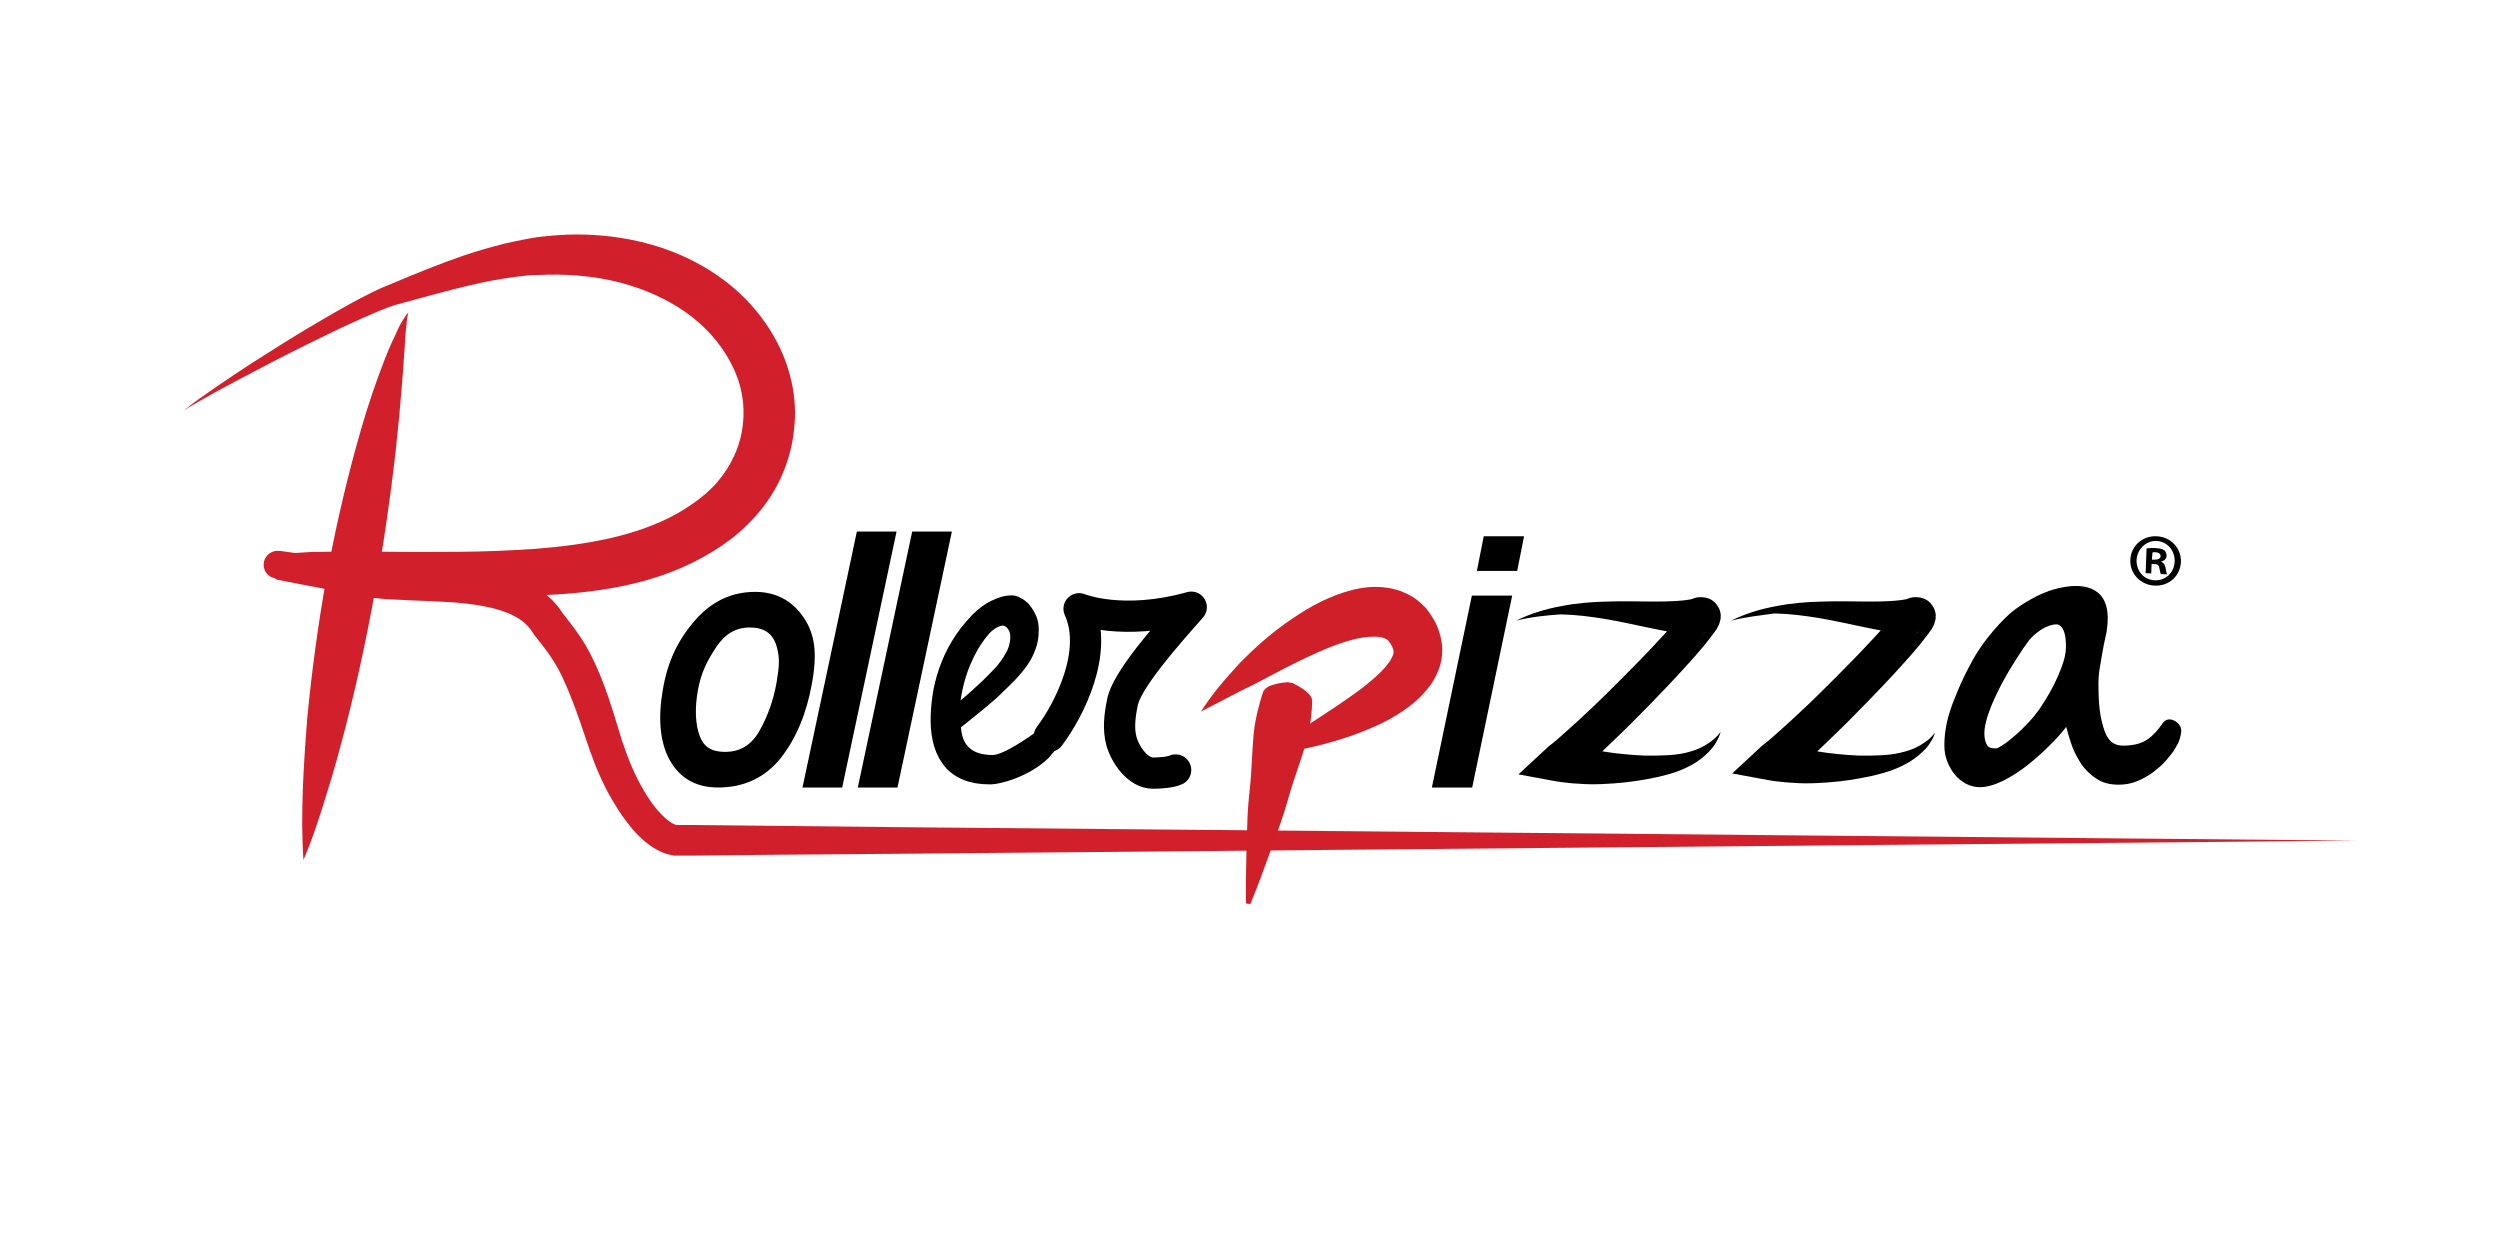 <?xml version="1.0" encoding="utf-8"?>
<!-- Generator: Adobe Illustrator 22.0.0, SVG Export Plug-In . SVG Version: 6.00 Build 0)  -->
<svg version="1.1" xmlns="http://www.w3.org/2000/svg" xmlns:xlink="http://www.w3.org/1999/xlink" x="0px" y="0px"
	 viewBox="0 0 800 400" style="enable-background:new 0 0 800 400;" xml:space="preserve">
<style type="text/css">
	.st0{display:none;}
	.st1{display:inline;}
	.st2{fill:#D1202C;}
	.st3{fill:#FFFFFF;}
	.st4{display:inline;fill:#FFFFFF;stroke:#FFFFFF;stroke-width:3;stroke-miterlimit:10;}
	.st5{display:inline;fill:none;stroke:#FFFFFF;stroke-width:10;stroke-linecap:round;stroke-linejoin:round;stroke-miterlimit:10;}
	.st6{fill:#CF202A;}
	.st7{display:inline;fill:#FFFFFF;}
	.st8{stroke:#000000;stroke-miterlimit:10;}
	.st9{fill:none;stroke:#000000;stroke-width:10;stroke-linecap:round;stroke-linejoin:round;stroke-miterlimit:10;}
</style>
<g id="fondo_negro" class="st0">
	<rect class="st1" width="800" height="400"/>
</g>
<g id="logo-blanco" class="st0">
	<g class="st1">
		<path class="st2" d="M97.1,275.2c-0.3-3.8-0.3-7.6-0.4-11.4c0-3.8,0.1-7.5,0.2-11.3c0.3-7.5,0.8-15,1.4-22.4
			c1.4-14.9,3.4-29.6,6-44.3c2.6-14.7,5.9-29.2,9.9-43.7c2-7.2,4.2-14.4,6.8-21.5c1.3-3.5,2.6-7.1,4.2-10.6c0.8-1.7,1.6-3.5,2.4-5.2
			c0.4-0.9,0.9-1.7,1.4-2.5c0.5-0.8,1-1.7,1.8-2.3c-0.3,0.4-0.3,0.9-0.4,1.3c-0.1,0.5-0.2,0.9-0.2,1.4c-0.1,0.9-0.2,1.9-0.3,2.8
			c-0.2,1.9-0.3,3.7-0.4,5.6l-0.8,11.2c-0.6,7.4-1.3,14.8-2.1,22.2c-1.7,14.8-3.8,29.5-6.5,44.1c-2.6,14.6-5.7,29.1-9.4,43.6
			c-1.9,7.2-3.8,14.4-6.1,21.6C102.4,261,100.1,268.2,97.1,275.2z"/>
	</g>
	<g id="R_fuera" class="st1">
		<path class="st2" d="M58.9,131.3c3.3-2.7,6.8-5.1,10.3-7.5c3.5-2.4,7.1-4.8,10.6-7.1c7.2-4.6,14.4-9.2,21.8-13.5
			c3.7-2.2,7.4-4.3,11.2-6.4c3.8-2,7.6-4.1,11.8-5.7c7.8-3.3,15.8-6.6,24-9.4c4.1-1.4,8.4-2.6,12.7-3.7c2.2-0.5,4.3-1,6.6-1.4
			l1.6-0.3l1.7-0.3c1.1-0.2,2.2-0.3,3.4-0.4c4.5-0.5,9.1-0.7,13.6-0.5c4.6,0.2,9.2,0.7,13.7,1.6c9.1,1.8,18,5.1,26.1,10.4
			c8.1,5.2,15.1,12.4,19.9,21c2.5,4.4,4.3,9.2,5.4,14.1c1.1,5,1.4,10.1,0.8,15.2c-1,10.2-5.4,20-12.1,27.5c-1.7,1.9-3.4,3.7-5.3,5.3
			c-1,0.9-1.8,1.5-2.8,2.3c-1,0.7-1.9,1.4-2.9,2.1c-4,2.7-8.2,5-12.5,6.9c-8.6,3.8-17.6,6-26.5,7.3c-8.9,1.3-17.7,1.8-26.5,1.8
			c-8.7,0.1-17.4-0.3-25.9-0.8c-8.6-0.6-17.1-1.3-25.5-2l-12.7-1.1l-1.5-0.1l-1.5-0.1l-3.2-0.2c-2.3-0.2-4.8-0.4-7.5-1.3l0,0
			c-2.4-0.6-3.8-3-3.2-5.4c0.6-2.2,2.7-3.6,4.9-3.3l0.3,0c7.5,1,15,2.1,22.5,3.3l2.8,0.5l2.8,0.5c1.5,0.2,3.3,0.4,5,0.5
			c3.6,0.2,7.3,0.2,11.1,0.2c3.8,0,7.6,0.1,11.5,0.3c3.9,0.2,7.9,0.6,11.9,1.4c4,0.8,8.2,1.9,12.2,3.9c2,1,4,2.3,5.9,3.9
			c1.8,1.6,3.5,3.5,4.8,5.7l-0.4-0.6c2,2.5,4.1,5.2,6.1,8.2c2,3,3.6,6.2,5,9.3c2.8,6.3,4.8,12.6,6.7,18.9l1.4,4.6
			c0.5,1.5,1,2.9,1.5,4.3c1.1,2.9,2.3,5.7,3.6,8.3c1.4,2.7,2.9,5.2,4.6,7.6c1.7,2.3,3.6,4.4,5.6,5.8c0.9,0.7,1.9,1.1,2.3,1.1l4.3,0
			l9.7,0.1l19.4,0.2l38.8,0.4l155.1,1.4l310.2,2.9l-310.2,2.8l-155.1,1.4l-38.8,0.3l-19.4,0.2l-9.7,0.1l-2.4,0l-1.2,0l-0.6,0l-0.2,0
			c0.2,0-0.5,0-0.5,0c-0.2,0-0.4,0-0.6-0.1c-2.9-0.4-4.8-1.5-6.6-2.6c-3.4-2.3-5.9-5-8.1-7.9c-2.2-2.8-4-5.8-5.7-8.8
			c-1.7-3-3.1-6.2-4.4-9.3c-0.6-1.6-1.2-3.2-1.8-4.8c-0.6-1.7-1.1-3.2-1.6-4.7c-2-6-4.1-12-6.6-17.5c-1.2-2.8-2.6-5.3-4.2-7.7
			c-1.6-2.4-3.5-4.8-5.5-7.3l0,0c-0.1-0.2-0.3-0.4-0.4-0.6c-1.3-2.2-3.3-4-6-5.4c-2.7-1.4-5.9-2.4-9.2-3c-6.8-1.4-14.1-1.6-21.6-1.9
			c-3.8-0.2-7.6-0.3-11.6-0.6c-2-0.2-4-0.4-6.2-0.8l-2.8-0.6l-2.7-0.5l-22.2-4.3l2-8.7l0,0c1.4,0.3,3.1,0.3,5.1,0.2l3.2-0.2l1.7-0.1
			l1.6,0c4.3-0.1,8.6-0.1,12.8-0.1c8.5,0,17,0.2,25.4,0.1c8.4,0,16.8-0.1,25.1-0.6c8.3-0.4,16.4-1.2,24.3-2.6
			c7.9-1.4,15.5-3.5,22.4-6.6c3.5-1.6,6.7-3.4,9.7-5.5c0.8-0.5,1.5-1.1,2.2-1.6c0.6-0.5,1.5-1.2,2.1-1.7c1.3-1.2,2.6-2.4,3.7-3.7
			c4.5-5.2,7.5-11.7,8.2-18.4c0.4-3.4,0.3-6.8-0.4-10.2c-0.6-3.3-1.9-6.7-3.5-9.7c-3.4-6.4-8.3-11.8-14.4-16.1
			c-6.1-4.3-13.2-7.4-20.7-9.4c-3.8-1-7.6-1.7-11.5-2.1c-3.9-0.4-7.8-0.6-11.9-0.5c-1,0-2,0.1-3,0.1L171,88l-1.6,0.1
			c-1.9,0.2-4,0.4-6,0.7c-4,0.6-8.1,1.3-12.1,2.3c-8.1,1.8-16.2,4.2-24.5,6.4c-3.7,1.1-7.6,2.9-11.5,4.6c-3.8,1.7-7.7,3.5-11.5,5.4
			c-7.6,3.7-15.2,7.5-22.7,11.5C73.7,122.9,66.2,126.8,58.9,131.3z"/>
	</g>
	<g class="st1">
		<path id="o_1_" class="st3" d="M258.4,218.4c-1.6,9.3-4.8,16.9-9.6,23c-4.8,6.1-11.1,9.1-18.9,9.1c-6.5,0-11.3-2.7-14.2-8
			c-2.9-5.4-3.6-12.5-2-21.6c1.7-9.7,5.1-15.9,10.2-21.6c5.1-5.7,11-8.4,17.8-8.4c6.1,0,10.9,2.5,14.2,7.4
			C259.3,203.2,260.1,208.8,258.4,218.4z M250,218.7c0.9-5.4,1-8.1,0.2-11.5c-1.3-5.3-4.7-7.9-10.2-7.9c-4.9,0-8.8,2.3-11.8,6.8
			c-3,4.5-5.1,8.3-6.2,14.7c-1.1,6.1-0.9,11.2,0.6,15.3c1.5,4.1,4.7,6.1,9.5,6.1c5.3,0,9.4-2.4,12.2-7.3
			C247.1,230,249,224.6,250,218.7z"/>
		<path class="st3" d="M229.8,252c-7.1,0-12.3-3-15.5-8.8c-3.1-5.6-3.8-13.2-2.2-22.5c1.6-9.2,4.8-15.9,10.5-22.4
			c5.2-5.9,11.6-8.9,19-8.9c6.6,0,11.8,2.7,15.5,8.1c3.7,5.4,4.5,11.5,2.7,21.3c-1.7,9.5-5,17.4-9.9,23.7
			C244.9,248.8,238.1,252,229.8,252z M241.7,192.4c-6.6,0-12,2.6-16.7,7.9c-5.4,6.1-8.3,12.3-9.8,20.9c-1.5,8.6-0.9,15.6,1.8,20.6
			c2.6,4.9,6.8,7.2,12.8,7.2c7.4,0,13.2-2.8,17.8-8.5c4.6-5.8,7.8-13.3,9.3-22.3c1.6-9,0.9-14.3-2.3-19.1
			C251.6,194.6,247.3,192.4,241.7,192.4z M232,243.7c-5.4,0-9.2-2.5-10.9-7.1c-1.6-4.3-1.8-9.7-0.7-16.1c1.1-6.4,3.1-10.3,6.4-15.2
			c3.3-5,7.7-7.5,13.1-7.5c6.2,0,10.2,3.1,11.7,9.1c0.9,3.5,0.8,6.5-0.2,12.1c-1.1,6.1-3.1,11.7-6,16.7
			C242.4,241,237.9,243.7,232,243.7z M239.9,200.8c-4.4,0-7.8,2-10.6,6.1c-3.1,4.7-4.9,8.2-6,14.1c-1,5.8-0.8,10.7,0.6,14.5
			c1.3,3.5,3.8,5.1,8.1,5.1c4.8,0,8.3-2.1,10.9-6.5c2.7-4.7,4.6-10,5.6-15.7c0.9-5.2,1-7.8,0.2-10.9
			C247.6,202.9,244.8,200.8,239.9,200.8z"/>
	</g>
	<g class="st1">
		<path id="L_1_1_" class="st3" d="M275.3,171.6h9.7l-16.8,78.9h-9.7L275.3,171.6z"/>
		<path class="st3" d="M269.5,252h-12.7l17.4-81.9h12.7L269.5,252z M260.4,249h6.6l16.1-75.9h-6.6L260.4,249z"/>
	</g>
	<g class="st1">
		<path id="L2_1_" class="st3" d="M293.1,171.6h9.7L286,250.5h-9.7L293.1,171.6z"/>
		<path class="st3" d="M287.2,252h-12.7l17.4-81.9h12.7L287.2,252z M278.2,249h6.6l16.1-75.9h-6.6L278.2,249z"/>
	</g>
	<path id="e" class="st4" d="M335.2,242.2c-6.2,6-15.5,8.3-18.1,8.3h-0.4c-6.1,0-10.7-1.8-13.8-5.3c-3-3.5-4.6-8.4-4.6-14.7
		c0-2.5,0.2-5.2,0.6-7.9c0.4-2.8,1.1-5.6,2.1-8.5c1-2.9,2.3-5.8,4-8.6c1.7-2.9,3.9-5.7,6.5-8.4c2-2,4-3.5,6.2-4.5
		c2.2-1.1,4.2-1.6,6.2-1.6c0.3,0,0.7,0.1,1.1,0.2c0.5,0.1,0.9,0.3,1.4,0.6c0.5,0.2,0.9,0.5,1.4,0.9c0.4,0.3,0.8,0.7,1.2,1.1
		c1,1.3,1.7,2.5,2.2,3.7c0.5,1.2,0.7,2.6,0.7,4.1c0,2.1-0.3,4-0.9,5.7c-0.6,1.7-1.4,3.4-2.5,5c-1.1,1.6-2.4,3.2-4,4.9
		c-1.6,1.6-3.4,3.4-5.4,5.3c-0.7,0.6-1.5,1.4-2.4,2.1c-0.9,0.8-1.9,1.6-3,2.5c-1.1,0.9-2.2,1.8-3.3,2.7c-1.1,0.9-2.3,1.8-3.4,2.7
		c0.3,6.4,3.8,9.6,10.7,9.6c3.8,0,13.1-6.7,14.3-7.6C333.4,233.4,344.2,232.2,335.2,242.2z M323.8,203.7c0-1.1-0.3-2-0.9-2.8
		c-0.6-0.8-1.3-1.2-2.1-1.2c-0.6,0-1.4,0.3-2.3,0.8c-0.9,0.5-2,1.4-3,2.7c-2.2,2.7-4,5.8-5.6,9.6c-1.5,3.7-2.6,7.9-3.2,12.5
		c2.3-1.8,4.2-3.5,5.7-4.9c1.6-1.4,3-2.8,4.2-4c0.9-0.9,1.7-1.8,2.6-2.7c0.8-1,1.6-2,2.3-3.1c0.7-1.1,1.3-2.2,1.7-3.3
		C323.6,206,323.8,204.9,323.8,203.7z"/>
	<path id="r_minus" class="st5" d="M335.8,235.6c6.4-8.5,15.8-27,9.5-40.8c0,0,13.8,5.7,35.9-0.5c-7.5,8.5-21.2,23.8-22.1,30.9
		c-0.8,3.9-1.3,8.2-0.2,12.1c1.2,4.2,5.2,10.1,10,10.1c1.9,0,5.6-0.2,7.3-1"/>
	<g id="P" class="st1">
		<g>
			<path class="st6" d="M398.7,289.1c-0.1-6.1,0.1-12.2,0.2-18.3l0.3-9.1c0.1-3,0.4-6,0.7-9c0.7-6,0.7-12.1,1.3-18.1
				c0.3-3,0.9-5.9,1.7-8.8l0.6-2.2l0.7-2.2c0.3-0.7,0.9-1.3,2.1-1.9c1.3-0.5,2.9-1,5.8-1.2l1.6,0.3c2.6,1.3,3.9,2.3,4.9,3.2
				c0.9,0.9,1.3,1.8,1.3,2.5l-0.1,2.3l-0.2,2.3c-0.3,3-0.9,5.9-1.7,8.8c-1.6,5.8-3.9,11.5-5.5,17.3c-0.8,2.9-1.7,5.8-2.7,8.6
				l-3.1,8.6c-2.1,5.7-4.1,11.4-6.5,17.1L398.7,289.1z"/>
		</g>
		<g>
			<path class="st6" d="M384.3,227.7c1.8-2.8,3.7-5.4,5.8-8c2.1-2.5,4.3-5,6.5-7.4c4.6-4.7,9.5-9.1,15-13c5.5-3.9,11.4-7.5,18.6-9.8
				c3.6-1.1,7.6-2,12.2-1.6c2.3,0.2,4.7,0.7,7.1,1.8c2.4,1,4.6,2.6,6.4,4.5l0.3,0.3l0.2,0.2c1.2,1.6,2.4,3.3,3.4,5.5
				c0.9,2.1,1.6,4.6,1.7,7.2c0.1,2.6-0.4,5.2-1.3,7.3c-0.9,2.2-2,4.1-3.3,5.6c-2.5,3.2-5.3,5.4-8.1,7.3c-2.8,1.9-5.6,3.4-8.5,4.7
				c-2.9,1.3-5.7,2.4-8.6,3.4c-2.9,1-5.8,1.8-8.7,2.6c-5.9,1.5-11.7,2.5-17.7,3.4c2.3-2.1,4.7-3.9,7.2-5.6c2.5-1.7,4.9-3.4,7.4-5
				c4.9-3.2,9.8-6.4,14.2-9.6c2.2-1.6,4.3-3.3,6.2-5c1.9-1.7,3.5-3.5,4.5-5c0.5-0.8,0.8-1.5,1-2c0.1-0.6,0.2-0.9,0.1-1.3
				c0-0.3-0.2-0.7-0.4-1.3c-0.3-0.6-0.7-1.2-1.3-2l0.5,0.5c-0.4-0.5-0.9-0.8-1.4-1c-0.5-0.3-1.2-0.5-2.1-0.6c-1.8-0.2-4.2,0-6.7,0.5
				c-5.1,1.1-10.7,3.4-16.2,6c-5.5,2.6-11,5.5-16.6,8.5C395.8,221.6,390.2,224.7,384.3,227.7z"/>
		</g>
	</g>
	<path id="i_1_" class="st7" d="M472.1,192.1h9.8l-12.1,58.4H460L472.1,192.1z M476,173.1h9.8l-1.6,8.1h-9.8L476,173.1z"/>
	<path class="st7" d="M471.1,252h-12.9l12.8-61.4h12.9L471.1,252z M461.8,249h6.8l11.5-55.4h-6.8L461.8,249z M485.5,182.7h-12.9
		l2.2-11.1h12.9L485.5,182.7z M476.2,179.7h6.8l1-5.1h-6.8L476.2,179.7z"/>
	<g class="st1">
		<path class="st3" d="M485.2,198.6c4.4-2.2,9.3-3.7,14.2-4.6c5-1,10-1.4,15-1.5c5-0.2,10,0,14.9,0c2.4,0,4.8,0,7.1-0.2
			c2.3-0.1,4.5-0.4,6.4-0.9l-1.8,0.5l0,0c0.3-0.2,0.6-0.3,1.2-0.5c0.3-0.1,0.7-0.2,1.3-0.3c0.1,0,0.3,0,0.5,0c0.2,0,0.4,0,0.6,0
			c0.3,0,0.6,0.1,0.9,0.1l0.2,0l0.3,0.1c0.2,0.1,0.5,0.2,0.7,0.2c0.2,0.1,0.4,0.2,0.7,0.3c0.3,0.2,0.5,0.3,0.8,0.5
			c0.5,0.4,0.9,0.9,1.3,1.4c0.2,0.3,0.3,0.6,0.4,0.8c0.1,0.2,0.2,0.5,0.3,0.7c0.1,0.2,0.1,0.5,0.2,0.7c0,0.2,0.1,0.3,0.1,0.5
			c0.1,1.5-0.1,1.9-0.2,2.5c-0.2,0.9-0.4,1.3-0.6,1.6c-0.3,0.7-0.6,1.1-0.9,1.5c-0.3,0.4-0.5,0.8-0.8,1.1c-1,1.3-1.9,2.5-2.8,3.6
			c-1.9,2.2-3.8,4.4-5.7,6.5c-3.8,4.2-7.7,8.3-11.6,12.3c-3.9,4-7.9,8-12,11.9c-2,2-4.1,3.9-6.2,5.8c-2.1,1.9-4.2,3.8-6.7,5.7
			l-2.3-11.2l0,0c0.3,0.1,0.9,0.3,1.4,0.4l1.5,0.4c1,0.3,2.1,0.5,3.1,0.8c2.1,0.5,4.3,0.9,6.4,1.3c4.3,0.7,8.8,1.1,13.2,1.2
			c2.2,0.1,4.5,0,6.7-0.1c2.2-0.1,4.3-0.3,6.4-0.8c2.1-0.5,4.2-1.2,6.1-2.3c1.9-1.1,3.7-2.5,5.1-4.4c-0.3,1.2-0.8,2.2-1.4,3.3
			c-0.6,1-1.4,2-2.2,2.9c-1.7,1.8-3.7,3.3-5.9,4.5c-2.2,1.2-4.6,2.1-6.9,2.8c-2.4,0.7-4.7,1.2-7.1,1.6c-4.7,0.9-9.6,1.5-14.5,1.6
			c-2.4,0.1-4.9,0.1-7.3-0.1c-1.2-0.1-2.5-0.2-3.7-0.3c-0.6-0.1-1.2-0.1-1.9-0.2c-0.7-0.1-1.2-0.2-2-0.3l0,0l-12.6-3.2l10.3-7.9
			c2-1.5,4-3.3,6-5.1c2-1.8,4-3.6,6-5.5c4-3.7,7.9-7.6,11.8-11.5c3.9-3.9,7.7-7.8,11.4-11.8c1.9-2,3.7-4,5.4-6c0.8-1,1.7-2,2.3-2.9
			c0.2-0.2,0.3-0.4,0.4-0.6c0.1-0.2,0.2-0.3,0.2-0.3c0,0.1-0.1,0.1-0.2,0.7c0,0.1,0,0.2-0.1,0.3l-0.1,0.4c0,0.2,0,0.3,0,0.5l0,0.4
			c0,0.1,0,0.3,0,0.4c0,0.1,0,0.3,0.1,0.4c0,0.2,0.1,0.4,0.2,0.6c0.1,0.2,0.2,0.4,0.3,0.6c0.1,0.2,0.3,0.5,0.4,0.7
			c0.3,0.5,0.7,0.9,1.2,1.3c0.2,0.2,0.5,0.4,0.7,0.5c0.3,0.2,0.4,0.2,0.6,0.3c0.2,0.1,0.4,0.2,0.6,0.2l0.3,0.1l0.2,0
			c0.3,0.1,0.5,0.1,0.8,0.1c0.2,0,0.3,0,0.5,0c0.2,0,0.3,0,0.4,0c0.4-0.1,0.6-0.1,0.7-0.2c0.3-0.1,0.3-0.1,0.3-0.1l0,0l-0.2,0.4
			l-1.6,0.1c-3,0.1-5.7-0.2-8.3-0.5c-2.6-0.4-5.1-0.9-7.6-1.4c-4.9-1-9.6-2.1-14.4-2.9c-4.8-0.8-9.5-1.4-14.4-1.5
			C494.8,196.9,490,197.4,485.2,198.6z"/>
	</g>
	<g class="st1">
		<path class="st3" d="M554,198.6c4.4-2.2,9.3-3.7,14.2-4.6c5-1,10-1.4,15-1.5c5-0.2,10,0,14.9,0c2.4,0,4.8,0,7.1-0.2
			c2.3-0.1,4.5-0.4,6.4-0.9l-1.8,0.5l0,0c0.3-0.2,0.6-0.3,1.2-0.5c0.3-0.1,0.7-0.2,1.3-0.3c0.1,0,0.3,0,0.5,0c0.2,0,0.4,0,0.6,0
			c0.3,0,0.6,0.1,0.9,0.1l0.2,0l0.3,0.1c0.2,0.1,0.5,0.2,0.7,0.2c0.2,0.1,0.4,0.2,0.7,0.3c0.3,0.2,0.5,0.3,0.8,0.5
			c0.5,0.4,0.9,0.9,1.3,1.4c0.2,0.3,0.3,0.6,0.4,0.8c0.1,0.2,0.2,0.5,0.3,0.7c0.1,0.2,0.1,0.5,0.2,0.7c0,0.2,0.1,0.3,0.1,0.5
			c0.1,1.5-0.1,1.9-0.2,2.5c-0.2,0.9-0.4,1.3-0.6,1.6c-0.3,0.7-0.6,1.1-0.9,1.5c-0.3,0.4-0.5,0.8-0.8,1.1c-1,1.3-1.9,2.5-2.8,3.6
			c-1.9,2.2-3.8,4.4-5.7,6.5c-3.8,4.2-7.7,8.3-11.6,12.3c-3.9,4-7.9,8-12,11.9c-2,2-4.1,3.9-6.2,5.8c-2.1,1.9-4.2,3.8-6.7,5.7
			l-2.3-11.2l0,0c0.3,0.1,0.9,0.3,1.3,0.4l1.5,0.4c1,0.3,2.1,0.5,3.1,0.8c2.1,0.5,4.2,0.9,6.4,1.3c4.3,0.7,8.7,1.1,13.1,1.3
			c2.2,0.1,4.4,0,6.7-0.1c2.2-0.1,4.3-0.3,6.4-0.8c2.1-0.5,4.2-1.1,6.1-2.2c1.9-1.1,3.8-2.4,5.1-4.3c-0.3,1.1-0.8,2.2-1.5,3.2
			c-0.6,1-1.4,2-2.3,2.8c-1.7,1.7-3.8,3.2-6,4.3c-2.2,1.1-4.5,2-6.9,2.7c-2.3,0.6-4.6,1.2-7,1.6c-4.7,0.9-9.5,1.4-14.4,1.6
			c-2.4,0.1-4.9,0.1-7.3-0.1c-1.2-0.1-2.4-0.2-3.7-0.3c-0.6-0.1-1.2-0.1-1.9-0.2c-0.7-0.1-1.2-0.2-2-0.3l0,0l-12.6-3.2l10.3-7.9
			c2-1.5,4-3.3,6-5.1c2-1.8,4-3.6,6-5.5c4-3.7,7.9-7.6,11.8-11.5c3.9-3.9,7.7-7.8,11.4-11.8c1.9-2,3.7-4,5.4-6c0.8-1,1.7-2,2.3-2.9
			c0.2-0.2,0.3-0.4,0.4-0.6c0.1-0.2,0.2-0.3,0.2-0.3c0,0.1-0.1,0.1-0.2,0.7c0,0.1,0,0.2-0.1,0.3l-0.1,0.4c0,0.2,0,0.3,0,0.5l0,0.4
			c0,0.1,0,0.3,0,0.4c0,0.2,0,0.3,0.1,0.4c0,0.2,0.1,0.4,0.2,0.6c0.1,0.2,0.2,0.4,0.3,0.6c0.1,0.2,0.3,0.5,0.4,0.7
			c0.3,0.5,0.7,0.9,1.2,1.3c0.2,0.2,0.5,0.4,0.7,0.5c0.3,0.2,0.4,0.2,0.6,0.3c0.2,0.1,0.4,0.2,0.6,0.2l0.3,0.1l0.2,0
			c0.3,0.1,0.5,0.1,0.8,0.1c0.2,0,0.3,0,0.5,0c0.2,0,0.3,0,0.4,0c0.4-0.1,0.6-0.1,0.7-0.2c0.3-0.1,0.3-0.1,0.3-0.1l0,0l-0.2,0.4
			l-1.6,0.1c-3,0.1-5.7-0.2-8.3-0.5c-2.6-0.4-5.1-0.9-7.6-1.4c-4.9-1-9.6-2.1-14.4-2.9c-4.8-0.8-9.5-1.4-14.4-1.5
			C563.6,196.9,558.7,197.4,554,198.6z"/>
	</g>
	<g id="a" class="st1">
		<g>
			<path class="st3" d="M696.4,233.8c0,0.6-0.1,1.4-0.4,2.2c-0.3,0.8-0.7,1.7-1.2,2.5c-0.7,1.2-1.7,2.5-2.9,3.8
				c-1.2,1.3-2.5,2.5-4,3.6c-1.5,1.1-3.1,1.9-4.8,2.6c-1.7,0.7-3.5,1-5.4,1c-2.4,0-4.5-0.5-6.3-1.6c-1.8-1.1-3.3-2.6-4.5-4.4
				c-1.3-1.9-2.3-4.1-3.1-6.6c-0.8-2.5-1.5-5.1-2-7.9c-1.8,2.6-3.9,5.1-6.3,7.7c-2.4,2.5-5,4.8-7.6,6.9c-2.6,2-5.2,3.7-7.7,5
				c-2.5,1.3-4.7,1.9-6.7,1.9c-1.3,0-2.5-0.3-3.7-1c-1.2-0.6-2.2-1.5-3.1-2.6c-0.9-1.1-1.6-2.3-2.1-3.7c-0.5-1.4-0.8-2.9-0.8-4.5
				c0-1.6,0.1-3.2,0.4-5c0.3-1.7,0.7-3.6,1.3-5.6c0.6-2,1.4-4.2,2.4-6.5c1-2.3,2.2-4.9,3.7-7.7c1.6-3.1,3.5-6.1,5.7-8.9
				c2.2-2.8,4.5-5.3,6.8-7.4c2.3-2.1,7.9-5.7,11.6-6.9c0.3-0.1,17,9.8,17,10.6c0,0.4-0.1,1.2-0.4,2.5c-0.3,1.3-0.6,2.8-0.9,4.5
				c-0.3,1.7-0.7,3.5-0.9,5.3c-0.3,1.9-0.4,3.5-0.4,5.1c0,4.3,0.2,7.8,0.7,10.6c0.5,2.7,1.1,4.9,2,6.5c0.8,1.6,1.8,2.7,3,3.3
				c1.1,0.6,2.4,0.9,3.7,0.9c3.1,0,5.6-0.5,7.5-1.6c2-1,3.7-2.6,5.2-4.7c0.4-0.6,0.8-1.1,1.1-1.5c0.3-0.4,0.6-0.7,1-0.7
				c0.6,0,1.1,0.2,1.5,0.7C696.1,232.8,696.4,233.3,696.4,233.8z M662.6,206.8c0-3-0.5-5.2-1.4-6.5c-0.9-1.3-1.9-2-3.1-2
				c-1,0-2,0.2-3.1,0.6c-1,0.4-2,0.9-2.9,1.5c-0.9,0.6-1.8,1.3-2.5,2c-0.8,0.7-1.4,1.4-1.9,2.1c-1,1.3-2,2.8-3.1,4.4
				c-1.1,1.7-2.1,3.4-3.2,5.2c-1.1,1.8-2.1,3.7-3.1,5.6c-1,1.9-1.8,3.7-2.6,5.5c-0.7,1.8-1.3,3.5-1.8,5.1c-0.4,1.6-0.7,3.1-0.7,4.4
				c0,1.9,0.4,3.4,1.1,4.6c0.7,1.1,2.1,1.7,4.1,1.7c0.7,0,1.7-0.4,3-1.3c1.3-0.9,2.7-2,4.3-3.3c1.5-1.3,3-2.8,4.4-4.3
				c1.5-1.6,2.6-3,3.6-4.4c1-1.5,2-3.1,3.1-4.9c1-1.8,2-3.6,2.8-5.4c0.8-1.9,1.5-3.7,2.1-5.5C662.3,210,662.6,208.4,662.6,206.8z
				 M655.6,190.8c0.4,0,20-7.8,17,10.6c-0.1,0.4-0.1,1.2-0.4,2.5"/>
			<path class="st3" d="M633.5,251.9c-1.5,0-3-0.4-4.4-1.1c-1.3-0.7-2.6-1.7-3.6-3c-1-1.2-1.8-2.6-2.4-4.2c-0.6-1.6-0.9-3.2-0.9-5
				c0-1.6,0.1-3.4,0.4-5.2c0.3-1.8,0.7-3.8,1.4-5.8c0.6-2,1.5-4.2,2.5-6.6c1-2.4,2.2-5,3.7-7.8c1.6-3.2,3.6-6.3,5.9-9.2
				c2.3-2.9,4.6-5.4,6.9-7.5c2.5-2.3,8.3-5.9,12.2-7.2c0.1,0,0.2-0.1,0.2-0.1c0,0,0.1,0,0.2-0.1c9-2.9,13.5-1.3,15.8,0.6
				c2.7,2.3,3.6,6.3,2.8,11.7c0,0.4-0.1,1.1-0.5,2.7c-0.3,1.3-0.6,2.8-0.9,4.5c-0.3,1.7-0.6,3.5-0.9,5.3c-0.3,1.8-0.4,3.4-0.4,4.9
				c0,4.2,0.2,7.7,0.7,10.3c0.5,2.6,1.1,4.6,1.8,6.1c0.7,1.3,1.5,2.2,2.4,2.7c0.9,0.5,1.9,0.7,3,0.7c2.8,0,5.1-0.5,6.8-1.4
				c1.7-0.9,3.3-2.4,4.7-4.2c0.5-0.6,0.8-1.1,1.1-1.5c0.8-1.1,1.6-1.3,2.2-1.3c0.9,0,1.8,0.4,2.6,1.1c1,0.9,1.2,1.9,1.2,2.5
				c0,0.8-0.2,1.7-0.5,2.7c-0.3,1-0.8,1.9-1.4,2.9c-0.7,1.3-1.8,2.6-3,4c-1.2,1.4-2.7,2.6-4.2,3.8c-1.6,1.1-3.3,2.1-5.1,2.8
				c-1.9,0.8-3.9,1.1-5.9,1.1c-2.7,0-5.1-0.6-7-1.9c-1.9-1.2-3.6-2.8-5-4.9c-1.3-2-2.5-4.3-3.3-6.9c-0.5-1.5-1-3.2-1.4-4.8
				c-1.3,1.7-2.8,3.4-4.5,5.1c-2.5,2.6-5.1,4.9-7.7,7c-2.7,2.1-5.3,3.8-7.9,5.1C638.2,251.2,635.7,251.9,633.5,251.9z M655.6,192.4
				c-3.4,1.3-8.4,4.4-10.5,6.4c-2.2,2.1-4.5,4.5-6.6,7.2c-2.1,2.7-4,5.6-5.6,8.7c-1.4,2.7-2.6,5.3-3.6,7.6c-1,2.3-1.8,4.4-2.4,6.4
				c-0.6,1.9-1,3.7-1.3,5.4c-0.2,1.7-0.4,3.2-0.4,4.7c0,1.4,0.2,2.7,0.7,3.9c0.5,1.2,1.1,2.4,1.9,3.3c0.8,0.9,1.7,1.7,2.7,2.2
				c1,0.5,2,0.8,3,0.8c1.7,0,3.7-0.6,6-1.7c2.4-1.2,4.9-2.8,7.4-4.8c2.5-2,5-4.2,7.4-6.7c2.4-2.5,4.4-5,6.2-7.5l2-3l0.7,3.5
				c0.5,2.7,1.2,5.3,2,7.7c0.8,2.4,1.8,4.4,3,6.2c1.1,1.7,2.5,3,4.1,4c1.5,0.9,3.3,1.4,5.5,1.4c1.7,0,3.3-0.3,4.8-0.9
				c1.6-0.6,3.1-1.5,4.5-2.4c1.4-1,2.6-2.1,3.8-3.4c1.1-1.2,2-2.4,2.7-3.6c0.5-0.8,0.9-1.5,1.1-2.2c0.2-0.7,0.3-1.3,0.3-1.8
				c0,0,0-0.1-0.2-0.3c-0.1-0.1-0.2-0.2-0.3-0.2c-0.3,0.5-0.7,1-1.2,1.5c-1.6,2.2-3.6,3.9-5.7,5c-2.2,1.2-4.9,1.7-8.2,1.7
				c-1.5,0-3-0.4-4.4-1.1c-1.4-0.7-2.6-2.1-3.6-3.9c-0.9-1.7-1.6-4-2.1-6.9c-0.5-2.8-0.7-6.5-0.7-10.8c0-1.6,0.1-3.4,0.4-5.3
				c0.3-1.9,0.6-3.7,0.9-5.4c0.3-1.7,0.7-3.2,0.9-4.5c0.2-0.7,0.2-1.3,0.3-1.7C668.7,200.1,658.1,193.6,655.6,192.4z M659.6,191.2
				c0.9,0.5,2,1.2,3.4,2.1c1.4,0.8,5.7,3.4,8.4,5.3c0.1-3-0.6-5.1-2-6.4C667.5,190.5,664.1,190.2,659.6,191.2z M638.6,242.5
				c-2.6,0-4.4-0.8-5.4-2.4c-0.9-1.4-1.3-3.2-1.3-5.4c0-1.4,0.2-3,0.7-4.8c0.5-1.7,1.1-3.5,1.8-5.3c0.8-1.8,1.6-3.7,2.6-5.6
				c1-1.9,2-3.8,3.1-5.6c1.1-1.8,2.2-3.6,3.2-5.2c1.1-1.6,2.1-3.2,3.1-4.5c0.5-0.7,1.2-1.5,2-2.3c0.8-0.8,1.7-1.5,2.7-2.2
				c1-0.7,2.1-1.2,3.2-1.6c1.2-0.4,2.4-0.7,3.6-0.7c1.7,0,3.2,0.9,4.4,2.6c1.1,1.6,1.6,4,1.6,7.4c0,1.7-0.3,3.5-0.8,5.4
				c-0.5,1.9-1.3,3.8-2.1,5.7c-0.9,1.9-1.8,3.8-2.9,5.6c-1,1.8-2.1,3.5-3.1,5c-1,1.5-2.2,3-3.7,4.6c-1.5,1.6-3,3.1-4.5,4.4
				c-1.6,1.4-3,2.5-4.4,3.4C640.8,242,639.6,242.5,638.6,242.5z M658.1,199.8c-0.8,0-1.7,0.2-2.5,0.5c-0.9,0.3-1.8,0.8-2.6,1.3
				c-0.9,0.6-1.6,1.2-2.3,1.8c-0.7,0.7-1.3,1.3-1.7,1.9c-1,1.3-2,2.8-3,4.4c-1.1,1.6-2.1,3.4-3.2,5.1c-1,1.8-2.1,3.6-3,5.5
				c-1,1.9-1.8,3.7-2.5,5.4c-0.7,1.7-1.3,3.4-1.7,5c-0.4,1.5-0.6,2.8-0.6,4c0,1.6,0.3,2.9,0.9,3.8c0.4,0.7,1.4,1,2.8,1
				c0.1,0,0.6,0,2.2-1.1c1.3-0.8,2.6-1.9,4.1-3.2c1.5-1.3,2.9-2.7,4.3-4.2c1.4-1.5,2.5-2.9,3.4-4.2c1-1.5,2-3.1,3-4.8
				c1-1.7,1.9-3.5,2.7-5.3c0.8-1.8,1.5-3.6,2-5.3c0.5-1.6,0.7-3.2,0.7-4.6c0-3.4-0.6-4.9-1.1-5.7
				C659.1,199.8,658.4,199.8,658.1,199.8z"/>
		</g>
	</g>
	<g id="_xAE_" class="st1">
		<g>
			<path class="st3" d="M697.9,179.8c-0.2,4.5-3.8,7.8-8.4,7.6c-4.5-0.2-8-3.8-7.8-8.3c0.2-4.4,3.9-7.7,8.4-7.5
				C694.7,171.8,698,175.4,697.9,179.8z M683.7,179.2c-0.1,3.5,2.3,6.4,5.9,6.5c3.5,0.1,6.1-2.5,6.3-6c0.1-3.5-2.3-6.4-5.8-6.6
				C686.6,173,683.9,175.8,683.7,179.2z M688.4,183.5l-1.8-0.1l0.3-7.9c0.7-0.1,1.7-0.2,3-0.1c1.5,0.1,2.1,0.3,2.7,0.7
				c0.4,0.4,0.7,1,0.7,1.8c0,0.9-0.7,1.5-1.7,1.8l0,0.1c0.8,0.3,1.2,0.9,1.4,2c0.2,1.2,0.3,1.7,0.5,2l-2-0.1c-0.2-0.3-0.3-1-0.5-1.9
				c-0.1-0.9-0.6-1.3-1.6-1.3l-0.9,0L688.4,183.5z M688.6,179.1l0.9,0c1,0,1.8-0.3,1.9-1.1c0-0.7-0.5-1.2-1.6-1.3
				c-0.5,0-0.8,0-1,0.1L688.6,179.1z"/>
		</g>
	</g>
	<g id="Capa_4" class="st1">
	</g>
</g>
<g id="logo-negro">
	<g>
		<path class="st2" d="M97.1,275.2c-0.3-3.8-0.3-7.6-0.4-11.4c0-3.8,0.1-7.5,0.2-11.3c0.3-7.5,0.8-15,1.4-22.4
			c1.4-14.9,3.4-29.6,6-44.3c2.6-14.7,5.9-29.2,9.9-43.7c2-7.2,4.2-14.4,6.8-21.5c1.3-3.5,2.6-7.1,4.2-10.6c0.8-1.7,1.6-3.5,2.4-5.2
			c0.4-0.9,0.9-1.7,1.4-2.5c0.5-0.8,1-1.7,1.8-2.3c-0.3,0.4-0.3,0.9-0.4,1.3c-0.1,0.5-0.2,0.9-0.2,1.4c-0.1,0.9-0.2,1.9-0.3,2.8
			c-0.2,1.9-0.3,3.7-0.4,5.6l-0.8,11.2c-0.6,7.4-1.3,14.8-2.1,22.2c-1.7,14.8-3.8,29.5-6.5,44.1c-2.6,14.6-5.7,29.1-9.4,43.6
			c-1.9,7.2-3.8,14.4-6.1,21.6C102.4,261,100.1,268.2,97.1,275.2z"/>
	</g>
	<g id="R_fuera_2_">
		<path class="st2" d="M58.9,131.3c3.3-2.7,6.8-5.1,10.3-7.5c3.5-2.4,7.1-4.8,10.6-7.1c7.2-4.6,14.4-9.2,21.8-13.5
			c3.7-2.2,7.4-4.3,11.2-6.4c3.8-2,7.6-4.1,11.8-5.7c7.8-3.3,15.8-6.6,24-9.4c4.1-1.4,8.4-2.6,12.7-3.7c2.2-0.5,4.3-1,6.6-1.4
			l1.6-0.3l1.7-0.3c1.1-0.2,2.2-0.3,3.4-0.4c4.5-0.5,9.1-0.7,13.6-0.5c4.6,0.2,9.2,0.7,13.7,1.6c9.1,1.8,18,5.1,26.1,10.4
			c8.1,5.2,15.1,12.4,19.9,21c2.5,4.4,4.3,9.2,5.4,14.1c1.1,5,1.4,10.1,0.8,15.2c-1,10.2-5.4,20-12.1,27.5c-1.7,1.9-3.4,3.7-5.3,5.3
			c-1,0.9-1.8,1.5-2.8,2.3c-1,0.7-1.9,1.4-2.9,2.1c-4,2.7-8.2,5-12.5,6.9c-8.6,3.8-17.6,6-26.5,7.3c-8.9,1.3-17.7,1.8-26.5,1.8
			c-8.7,0.1-17.4-0.3-25.9-0.8c-8.6-0.6-17.1-1.3-25.5-2l-12.7-1.1l-1.5-0.1l-1.5-0.1l-3.2-0.2c-2.3-0.2-4.8-0.4-7.5-1.3l0,0
			c-2.4-0.6-3.8-3-3.2-5.4c0.6-2.2,2.7-3.6,4.9-3.3l0.3,0c7.5,1,15,2.1,22.5,3.3l2.8,0.5l2.8,0.5c1.5,0.2,3.3,0.4,5,0.5
			c3.6,0.2,7.3,0.2,11.1,0.2c3.8,0,7.6,0.1,11.5,0.3c3.9,0.2,7.9,0.6,11.9,1.4c4,0.8,8.2,1.9,12.2,3.9c2,1,4,2.3,5.9,3.9
			c1.8,1.6,3.5,3.5,4.8,5.7l-0.4-0.6c2,2.5,4.1,5.2,6.1,8.2c2,3,3.6,6.2,5,9.3c2.8,6.3,4.8,12.6,6.7,18.9l1.4,4.6
			c0.5,1.5,1,2.9,1.5,4.3c1.1,2.9,2.3,5.7,3.6,8.3c1.4,2.7,2.9,5.2,4.6,7.6c1.7,2.3,3.6,4.4,5.6,5.8c0.9,0.7,1.9,1.1,2.3,1.1l4.3,0
			l9.7,0.1l19.4,0.2l38.8,0.4l155.1,1.4l310.2,2.9l-310.2,2.8l-155.1,1.4l-38.8,0.3l-19.4,0.2l-9.7,0.1l-2.4,0l-1.2,0l-0.6,0l-0.2,0
			c0.2,0-0.5,0-0.5,0c-0.2,0-0.4,0-0.6-0.1c-2.9-0.4-4.8-1.5-6.6-2.6c-3.4-2.3-5.9-5-8.1-7.9c-2.2-2.8-4-5.8-5.7-8.8
			c-1.7-3-3.1-6.2-4.4-9.3c-0.6-1.6-1.2-3.2-1.8-4.8c-0.6-1.7-1.1-3.2-1.6-4.7c-2-6-4.1-12-6.6-17.5c-1.2-2.8-2.6-5.3-4.2-7.7
			c-1.6-2.4-3.5-4.8-5.5-7.3l0,0c-0.1-0.2-0.3-0.4-0.4-0.6c-1.3-2.2-3.3-4-6-5.4c-2.7-1.4-5.9-2.4-9.2-3c-6.8-1.4-14.1-1.6-21.6-1.9
			c-3.8-0.2-7.6-0.3-11.6-0.6c-2-0.2-4-0.4-6.2-0.8l-2.8-0.6l-2.7-0.5l-22.2-4.3l2-8.7l0,0c1.4,0.3,3.1,0.3,5.1,0.2l3.2-0.2l1.7-0.1
			l1.6,0c4.3-0.1,8.6-0.1,12.8-0.1c8.5,0,17,0.2,25.4,0.1c8.4,0,16.8-0.1,25.1-0.6c8.3-0.4,16.4-1.2,24.3-2.6
			c7.9-1.4,15.5-3.5,22.4-6.6c3.5-1.6,6.7-3.4,9.7-5.5c0.8-0.5,1.5-1.1,2.2-1.6c0.6-0.5,1.5-1.2,2.1-1.7c1.3-1.2,2.6-2.4,3.7-3.7
			c4.5-5.2,7.5-11.7,8.2-18.4c0.4-3.4,0.3-6.8-0.4-10.2c-0.6-3.3-1.9-6.7-3.5-9.7c-3.4-6.4-8.3-11.8-14.4-16.1
			c-6.1-4.3-13.2-7.4-20.7-9.4c-3.8-1-7.6-1.7-11.5-2.1c-3.9-0.4-7.8-0.6-11.9-0.5c-1,0-2,0.1-3,0.1L171,88l-1.6,0.1
			c-1.9,0.2-4,0.4-6,0.7c-4,0.6-8.1,1.3-12.1,2.3c-8.1,1.8-16.2,4.2-24.5,6.4c-3.7,1.1-7.6,2.9-11.5,4.6c-3.8,1.7-7.7,3.5-11.5,5.4
			c-7.6,3.7-15.2,7.5-22.7,11.5C73.7,122.9,66.2,126.8,58.9,131.3z"/>
	</g>
	<g>
		<path id="o_2_" d="M258.4,218.4c-1.6,9.3-4.8,16.9-9.6,23c-4.8,6.1-11.1,9.1-18.9,9.1c-6.5,0-11.3-2.7-14.2-8
			c-2.9-5.4-3.6-12.5-2-21.6c1.7-9.7,5.1-15.9,10.2-21.6c5.1-5.7,11-8.4,17.8-8.4c6.1,0,10.9,2.5,14.2,7.4
			C259.3,203.2,260.1,208.8,258.4,218.4z M250,218.7c0.9-5.4,1-8.1,0.2-11.5c-1.3-5.3-4.7-7.9-10.2-7.9c-4.9,0-8.8,2.3-11.8,6.8
			c-3,4.5-5.1,8.3-6.2,14.7c-1.1,6.1-0.9,11.2,0.6,15.3c1.5,4.1,4.7,6.1,9.5,6.1c5.3,0,9.4-2.4,12.2-7.3
			C247.1,230,249,224.6,250,218.7z"/>
		<path d="M229.8,252c-7.1,0-12.3-3-15.5-8.8c-3.1-5.6-3.8-13.2-2.2-22.5c1.6-9.2,4.8-15.9,10.5-22.4c5.2-5.9,11.6-8.9,19-8.9
			c6.6,0,11.8,2.7,15.5,8.1c3.7,5.4,4.5,11.5,2.7,21.3c-1.7,9.5-5,17.4-9.9,23.7C244.9,248.8,238.1,252,229.8,252z M241.7,192.4
			c-6.6,0-12,2.6-16.7,7.9c-5.4,6.1-8.3,12.3-9.8,20.9c-1.5,8.6-0.9,15.6,1.8,20.6c2.6,4.9,6.8,7.2,12.8,7.2
			c7.4,0,13.2-2.8,17.8-8.5c4.6-5.8,7.8-13.3,9.3-22.3c1.6-9,0.9-14.3-2.3-19.1C251.6,194.6,247.3,192.4,241.7,192.4z M232,243.7
			c-5.4,0-9.2-2.5-10.9-7.1c-1.6-4.3-1.8-9.7-0.7-16.1c1.1-6.4,3.1-10.3,6.4-15.2c3.3-5,7.7-7.5,13.1-7.5c6.2,0,10.2,3.1,11.7,9.1
			c0.9,3.5,0.8,6.5-0.2,12.1c-1.1,6.1-3.1,11.7-6,16.7C242.4,241,237.9,243.7,232,243.7z M239.9,200.8c-4.4,0-7.8,2-10.6,6.1
			c-3.1,4.7-4.9,8.2-6,14.1c-1,5.8-0.8,10.7,0.6,14.5c1.3,3.5,3.8,5.1,8.1,5.1c4.8,0,8.3-2.1,10.9-6.5c2.7-4.7,4.6-10,5.6-15.7
			c0.9-5.2,1-7.8,0.2-10.9C247.6,202.9,244.8,200.8,239.9,200.8z"/>
	</g>
	<g>
		<path id="L_1_2_" d="M275.3,171.6h9.7l-16.8,78.9h-9.7L275.3,171.6z"/>
		<path d="M269.5,252h-12.7l17.4-81.9h12.7L269.5,252z M260.4,249h6.6l16.1-75.9h-6.6L260.4,249z"/>
	</g>
	<g>
		<path id="L2_2_" d="M293.1,171.6h9.7L286,250.5h-9.7L293.1,171.6z"/>
		<path d="M287.2,252h-12.7l17.4-81.9h12.7L287.2,252z M278.2,249h6.6l16.1-75.9h-6.6L278.2,249z"/>
	</g>
	<path id="e_1_" class="st8" d="M335.2,242.2c-6.2,6-15.5,8.3-18.1,8.3h-0.4c-6.1,0-10.7-1.8-13.8-5.3c-3-3.5-4.6-8.4-4.6-14.7
		c0-2.5,0.2-5.2,0.6-7.9c0.4-2.8,1.1-5.6,2.1-8.5c1-2.9,2.3-5.8,4-8.6c1.7-2.9,3.9-5.7,6.5-8.4c2-2,4-3.5,6.2-4.5
		c2.2-1.1,4.2-1.6,6.2-1.6c0.3,0,0.7,0.1,1.1,0.2c0.5,0.1,0.9,0.3,1.4,0.6c0.5,0.2,0.9,0.5,1.4,0.9c0.4,0.3,0.8,0.7,1.2,1.1
		c1,1.3,1.7,2.5,2.2,3.7c0.5,1.2,0.7,2.6,0.7,4.1c0,2.1-0.3,4-0.9,5.7c-0.6,1.7-1.4,3.4-2.5,5c-1.1,1.6-2.4,3.2-4,4.9
		c-1.6,1.6-3.4,3.4-5.4,5.3c-0.7,0.6-1.5,1.4-2.4,2.1c-0.9,0.8-1.9,1.6-3,2.5c-1.1,0.9-2.2,1.8-3.3,2.7c-1.1,0.9-2.3,1.8-3.4,2.7
		c0.3,6.4,3.8,9.6,10.7,9.6c3.8,0,13.1-6.7,14.3-7.6C333.4,233.4,344.2,232.2,335.2,242.2z M323.8,203.7c0-1.1-0.3-2-0.9-2.8
		c-0.6-0.8-1.3-1.2-2.1-1.2c-0.6,0-1.4,0.3-2.3,0.8c-0.9,0.5-2,1.4-3,2.7c-2.2,2.7-4,5.8-5.6,9.6c-1.5,3.7-2.6,7.9-3.2,12.5
		c2.3-1.8,4.2-3.5,5.7-4.9c1.6-1.4,3-2.8,4.2-4c0.9-0.9,1.7-1.8,2.6-2.7c0.8-1,1.6-2,2.3-3.1c0.7-1.1,1.3-2.2,1.7-3.3
		C323.6,206,323.8,204.9,323.8,203.7z"/>
	<path id="r_minus_1_" class="st9" d="M335.8,235.6c6.4-8.5,15.8-27,9.5-40.8c0,0,13.8,5.7,35.9-0.5c-7.5,8.5-21.2,23.8-22.1,30.9
		c-0.8,3.9-1.3,8.2-0.2,12.1c1.2,4.2,5.2,10.1,10,10.1c1.9,0,5.6-0.2,7.3-1"/>
	<g id="P_2_">
		<g>
			<path class="st6" d="M398.7,289.1c-0.1-6.1,0.1-12.2,0.2-18.3l0.3-9.1c0.1-3,0.4-6,0.7-9c0.7-6,0.7-12.1,1.3-18.1
				c0.3-3,0.9-5.9,1.7-8.8l0.6-2.2l0.7-2.2c0.3-0.7,0.9-1.3,2.1-1.9c1.3-0.5,2.9-1,5.8-1.2l1.6,0.3c2.6,1.3,3.9,2.3,4.9,3.2
				c0.9,0.9,1.3,1.8,1.3,2.5l-0.1,2.3l-0.2,2.3c-0.3,3-0.9,5.9-1.7,8.8c-1.6,5.8-3.9,11.5-5.5,17.3c-0.8,2.9-1.7,5.8-2.7,8.6
				l-3.1,8.6c-2.1,5.7-4.1,11.4-6.5,17.1L398.7,289.1z"/>
		</g>
		<g>
			<path class="st6" d="M384.3,227.7c1.8-2.8,3.7-5.4,5.8-8c2.1-2.5,4.3-5,6.5-7.4c4.6-4.7,9.5-9.1,15-13c5.5-3.9,11.4-7.5,18.6-9.8
				c3.6-1.1,7.6-2,12.2-1.6c2.3,0.2,4.7,0.7,7.1,1.8c2.4,1,4.6,2.6,6.4,4.5l0.3,0.3l0.2,0.2c1.2,1.6,2.4,3.3,3.4,5.5
				c0.9,2.1,1.6,4.6,1.7,7.2c0.1,2.6-0.4,5.2-1.3,7.3c-0.9,2.2-2,4.1-3.3,5.6c-2.5,3.2-5.3,5.4-8.1,7.3c-2.8,1.9-5.6,3.4-8.5,4.7
				c-2.9,1.3-5.7,2.4-8.6,3.4c-2.9,1-5.8,1.8-8.7,2.6c-5.9,1.5-11.7,2.5-17.7,3.4c2.3-2.1,4.7-3.9,7.2-5.6c2.5-1.7,4.9-3.4,7.4-5
				c4.9-3.2,9.8-6.4,14.2-9.6c2.2-1.6,4.3-3.3,6.2-5c1.9-1.7,3.5-3.5,4.5-5c0.5-0.8,0.8-1.5,1-2c0.1-0.6,0.2-0.9,0.1-1.3
				c0-0.3-0.2-0.7-0.4-1.3c-0.3-0.6-0.7-1.2-1.3-2l0.5,0.5c-0.4-0.5-0.9-0.8-1.4-1c-0.5-0.3-1.2-0.5-2.1-0.6c-1.8-0.2-4.2,0-6.7,0.5
				c-5.1,1.1-10.7,3.4-16.2,6c-5.5,2.6-11,5.5-16.6,8.5C395.8,221.6,390.2,224.7,384.3,227.7z"/>
		</g>
	</g>
	<path id="i_2_" d="M472.1,192.1h9.8l-12.1,58.4H460L472.1,192.1z M476,173.1h9.8l-1.6,8.1h-9.8L476,173.1z"/>
	<path d="M471.1,252h-12.9l12.8-61.4h12.9L471.1,252z M461.8,249h6.8l11.5-55.4h-6.8L461.8,249z M485.5,182.7h-12.9l2.2-11.1h12.9
		L485.5,182.7z M476.2,179.7h6.8l1-5.1h-6.8L476.2,179.7z"/>
	<g>
		<path d="M485.2,198.6c4.4-2.2,9.3-3.7,14.2-4.6c5-1,10-1.4,15-1.5c5-0.2,10,0,14.9,0c4.8,0,9.7-0.1,13.5-1.1l-1.8,0.5
			c0.3-0.2,0.6-0.3,1.2-0.5c0.3-0.1,0.7-0.2,1.3-0.3c0.1,0,0.3,0,0.5,0c0.2,0,0.4,0,0.6,0c0.3,0,0.6,0.1,0.9,0.1l0.2,0l0.3,0.1
			c0.2,0.1,0.5,0.1,0.7,0.2c0.2,0.1,0.4,0.2,0.7,0.3c0.3,0.2,0.5,0.3,0.8,0.5c0.5,0.4,0.9,0.8,1.3,1.4c0.2,0.3,0.3,0.6,0.5,0.8
			c0.1,0.2,0.2,0.5,0.3,0.7c0.1,0.2,0.1,0.5,0.2,0.7c0,0.2,0.1,0.3,0.1,0.5c0,0.3,0.1,0.7,0,0.9c0,0.2,0,0.4,0,0.6
			c0,0.2,0,0.3-0.1,0.5l-0.1,0.4c-0.2,0.9-0.4,1.3-0.6,1.6c-0.3,0.7-0.6,1.1-0.9,1.5c-0.3,0.4-0.5,0.8-0.8,1.1
			c-1,1.3-1.9,2.5-2.8,3.6c-1.9,2.3-3.8,4.4-5.7,6.5c-3.8,4.2-7.7,8.3-11.6,12.3c-3.9,4-7.9,8-12,11.9c-2,2-4.1,3.9-6.2,5.8
			c-2.1,1.9-4.2,3.8-6.7,5.7l0,0l-2.3-11.2c0.3,0.1,0.9,0.3,1.4,0.4l1.5,0.4c1,0.3,2.1,0.5,3.1,0.8c2.1,0.5,4.3,0.9,6.4,1.3
			c4.3,0.7,8.8,1.1,13.2,1.3l3.3,0l3.3-0.1c2.1-0.1,4.3-0.3,6.4-0.8c2.1-0.5,4.2-1.2,6.1-2.3c1.9-1.1,3.7-2.5,5.1-4.4
			c-0.3,1.2-0.8,2.2-1.4,3.3c-0.6,1.1-1.4,2-2.2,2.9c-1.7,1.8-3.7,3.3-5.9,4.5c-2.2,1.2-4.5,2.1-6.9,2.8c-1.2,0.3-2.3,0.6-3.5,0.9
			l-3.5,0.7c-4.7,0.9-9.6,1.4-14.5,1.6c-2.4,0.1-4.9,0.1-7.3-0.1c-1.2-0.1-2.5-0.1-3.7-0.3c-0.6-0.1-1.3-0.1-1.9-0.2
			c-0.7-0.1-1.2-0.2-2-0.3l-11.9-2.2l9.6-8.9l0,0c2-1.5,4-3.3,6-5.1c2-1.8,4-3.6,6-5.5c4-3.7,7.9-7.6,11.8-11.5
			c3.9-3.9,7.7-7.8,11.4-11.8c1.9-2,3.7-4,5.4-6c0.8-1,1.7-2,2.3-2.9c0.2-0.2,0.3-0.4,0.4-0.6c0.1-0.2,0.2-0.3,0.2-0.3
			c0,0.1-0.1,0.1-0.2,0.7c0,0.1,0,0.2-0.1,0.3l-0.1,0.4c0,0.2,0,0.3,0,0.5c0,0.2,0,0.5,0,0.8c0,0.2,0,0.3,0.1,0.4
			c0,0.2,0.1,0.4,0.2,0.6c0.1,0.2,0.2,0.4,0.3,0.6c0.1,0.2,0.3,0.5,0.4,0.7c0.3,0.5,0.7,0.9,1.2,1.3c0.2,0.2,0.5,0.3,0.7,0.5
			c0.3,0.2,0.4,0.2,0.6,0.3c0.2,0.1,0.4,0.2,0.6,0.2l0.3,0.1l0.2,0c0.3,0.1,0.5,0.1,0.8,0.1c0.2,0,0.3,0,0.5,0c0.2,0,0.3,0,0.4,0
			c0.4-0.1,0.6-0.1,0.7-0.2c0.3-0.1,0.3-0.1,0.3-0.1l-1.8,0.5c-6,0.2-11-0.9-15.9-1.9c-4.9-1-9.6-2.1-14.4-2.9
			c-4.8-0.8-9.5-1.4-14.4-1.5C494.8,196.9,490,197.4,485.2,198.6z"/>
	</g>
	<g>
		<path d="M554,198.6c4.4-2.2,9.3-3.7,14.2-4.6c5-1,10-1.4,15-1.5c5-0.2,10,0,14.9,0c4.8,0,9.7-0.1,13.5-1.1l-1.8,0.5
			c0.3-0.2,0.6-0.3,1.2-0.5c0.3-0.1,0.7-0.2,1.3-0.3c0.1,0,0.3,0,0.5,0c0.2,0,0.4,0,0.6,0c0.3,0,0.6,0.1,0.9,0.1l0.2,0l0.3,0.1
			c0.2,0.1,0.5,0.1,0.7,0.2c0.2,0.1,0.4,0.2,0.7,0.3c0.3,0.2,0.5,0.3,0.8,0.5c0.5,0.4,0.9,0.8,1.3,1.4c0.2,0.3,0.3,0.6,0.5,0.8
			c0.1,0.2,0.2,0.4,0.3,0.7c0.1,0.2,0.1,0.5,0.2,0.7c0,0.2,0.1,0.3,0.1,0.5c0,0.3,0.1,0.7,0,0.9c0,0.2,0,0.4,0,0.6
			c0,0.2,0,0.3-0.1,0.5l-0.1,0.4c-0.2,0.9-0.4,1.3-0.6,1.6c-0.3,0.7-0.6,1.1-0.9,1.5c-0.3,0.4-0.5,0.8-0.8,1.1
			c-1,1.3-1.9,2.5-2.8,3.6c-1.9,2.3-3.8,4.4-5.7,6.5c-3.8,4.2-7.7,8.3-11.6,12.3c-3.9,4-7.9,8-12,11.9c-2,2-4.1,3.9-6.2,5.8
			c-2.1,1.9-4.2,3.8-6.7,5.7l0,0l-2.3-11.2c0.3,0.1,0.9,0.3,1.3,0.4l1.5,0.4c1,0.3,2.1,0.5,3.1,0.8c2.1,0.5,4.2,0.9,6.4,1.3
			c4.3,0.7,8.7,1.1,13.1,1.3l3.3,0l3.3-0.1c2.1-0.1,4.3-0.3,6.4-0.8c2.1-0.5,4.2-1.1,6.1-2.2c1.9-1.1,3.8-2.4,5.1-4.3
			c-0.3,1.1-0.8,2.2-1.5,3.2c-0.6,1-1.4,2-2.3,2.8c-1.7,1.7-3.8,3.2-6,4.3c-2.2,1.2-4.5,2-6.9,2.7l-3.5,0.9l-3.5,0.7
			c-4.7,0.9-9.5,1.4-14.4,1.6c-2.4,0.1-4.9,0.1-7.3-0.1c-1.2-0.1-2.4-0.1-3.7-0.3c-0.6-0.1-1.2-0.1-1.9-0.2c-0.7-0.1-1.2-0.2-2-0.3
			l-11.9-2.2l9.6-8.9l0,0c2-1.5,4-3.3,6-5.1c2-1.8,4-3.6,6-5.5c4-3.7,7.9-7.6,11.8-11.5c3.9-3.9,7.7-7.8,11.4-11.8
			c1.9-2,3.7-4,5.4-6c0.8-1,1.7-2,2.3-2.9c0.2-0.2,0.3-0.4,0.4-0.6c0.1-0.2,0.2-0.3,0.2-0.3c0,0.1-0.1,0.1-0.2,0.7
			c0,0.1,0,0.2-0.1,0.3l-0.1,0.4c0,0.2,0,0.3,0,0.5c0,0.2,0,0.5,0,0.8c0,0.2,0,0.3,0.1,0.4c0,0.2,0.1,0.4,0.2,0.6
			c0.1,0.2,0.2,0.4,0.3,0.6c0.1,0.2,0.3,0.5,0.4,0.7c0.3,0.5,0.7,0.9,1.2,1.3c0.2,0.2,0.5,0.3,0.7,0.5c0.3,0.2,0.4,0.2,0.6,0.3
			c0.2,0.1,0.4,0.2,0.6,0.2l0.3,0.1l0.2,0c0.3,0.1,0.5,0.1,0.8,0.1c0.2,0,0.3,0,0.5,0c0.2,0,0.3,0,0.4,0c0.4-0.1,0.6-0.1,0.7-0.2
			c0.3-0.1,0.3-0.1,0.3-0.1l-1.8,0.5c-6,0.2-11-0.9-15.9-1.9c-4.9-1-9.6-2.1-14.4-2.9c-4.8-0.8-9.5-1.4-14.4-1.5
			C563.6,196.9,558.7,197.4,554,198.6z"/>
	</g>
	<g id="a_1_">
		<g>
			<path d="M696.4,233.8c0,0.6-0.1,1.4-0.4,2.2c-0.3,0.8-0.7,1.7-1.2,2.5c-0.7,1.2-1.7,2.5-2.9,3.8c-1.2,1.3-2.5,2.5-4,3.6
				c-1.5,1.1-3.1,1.9-4.8,2.6c-1.7,0.7-3.5,1-5.4,1c-2.4,0-4.5-0.5-6.3-1.6c-1.8-1.1-3.3-2.6-4.5-4.4c-1.3-1.9-2.3-4.1-3.1-6.6
				c-0.8-2.5-1.5-5.1-2-7.9c-1.8,2.6-3.9,5.1-6.3,7.7c-2.4,2.5-5,4.8-7.6,6.9c-2.6,2-5.2,3.7-7.7,5c-2.5,1.3-4.7,1.9-6.7,1.9
				c-1.3,0-2.5-0.3-3.7-1c-1.2-0.6-2.2-1.5-3.1-2.6c-0.9-1.1-1.6-2.3-2.1-3.7c-0.5-1.4-0.8-2.9-0.8-4.5c0-1.6,0.1-3.2,0.4-5
				c0.3-1.7,0.7-3.6,1.3-5.6c0.6-2,1.4-4.2,2.4-6.5c1-2.3,2.2-4.9,3.7-7.7c1.6-3.1,3.5-6.1,5.7-8.9c2.2-2.8,4.5-5.3,6.8-7.4
				c2.3-2.1,7.9-5.7,11.6-6.9c0.3-0.1,17,9.8,17,10.6c0,0.4-0.1,1.2-0.4,2.5c-0.3,1.3-0.6,2.8-0.9,4.5c-0.3,1.7-0.7,3.5-0.9,5.3
				c-0.3,1.9-0.4,3.5-0.4,5.1c0,4.3,0.2,7.8,0.7,10.6c0.5,2.7,1.1,4.9,2,6.5c0.8,1.6,1.8,2.7,3,3.3c1.1,0.6,2.4,0.9,3.7,0.9
				c3.1,0,5.6-0.5,7.5-1.6c2-1,3.7-2.6,5.2-4.7c0.4-0.6,0.8-1.1,1.1-1.5c0.3-0.4,0.6-0.7,1-0.7c0.6,0,1.1,0.2,1.5,0.7
				C696.1,232.8,696.4,233.3,696.4,233.8z M662.6,206.8c0-3-0.5-5.2-1.4-6.5c-0.9-1.3-1.9-2-3.1-2c-1,0-2,0.2-3.1,0.6
				c-1,0.4-2,0.9-2.9,1.5c-0.9,0.6-1.8,1.3-2.5,2c-0.8,0.7-1.4,1.4-1.9,2.1c-1,1.3-2,2.8-3.1,4.4c-1.1,1.7-2.1,3.4-3.2,5.2
				c-1.1,1.8-2.1,3.7-3.1,5.6c-1,1.9-1.8,3.7-2.6,5.5c-0.7,1.8-1.3,3.5-1.8,5.1c-0.4,1.6-0.7,3.1-0.7,4.4c0,1.9,0.4,3.4,1.1,4.6
				c0.7,1.1,2.1,1.7,4.1,1.7c0.7,0,1.7-0.4,3-1.3c1.3-0.9,2.7-2,4.3-3.3c1.5-1.3,3-2.8,4.4-4.3c1.5-1.6,2.6-3,3.6-4.4
				c1-1.5,2-3.1,3.1-4.9c1-1.8,2-3.6,2.8-5.4c0.8-1.9,1.5-3.7,2.1-5.5C662.3,210,662.6,208.4,662.6,206.8z M655.6,190.8
				c0.4,0,20-7.8,17,10.6c-0.1,0.4-0.1,1.2-0.4,2.5"/>
			<path d="M633.5,251.9c-1.5,0-3-0.4-4.4-1.1c-1.3-0.7-2.6-1.7-3.6-3c-1-1.2-1.8-2.6-2.4-4.2c-0.6-1.6-0.9-3.2-0.9-5
				c0-1.6,0.1-3.4,0.4-5.2c0.3-1.8,0.7-3.8,1.4-5.8c0.6-2,1.5-4.2,2.5-6.6c1-2.4,2.2-5,3.7-7.8c1.6-3.2,3.6-6.3,5.9-9.2
				c2.3-2.9,4.6-5.4,6.9-7.5c2.5-2.3,8.3-5.9,12.2-7.2c0.1,0,0.2-0.1,0.2-0.1c0,0,0.1,0,0.2-0.1c9-2.9,13.5-1.3,15.8,0.6
				c2.7,2.3,3.6,6.3,2.8,11.7c0,0.4-0.1,1.1-0.5,2.7c-0.3,1.3-0.6,2.8-0.9,4.5c-0.3,1.7-0.6,3.5-0.9,5.3c-0.3,1.8-0.4,3.4-0.4,4.9
				c0,4.2,0.2,7.7,0.7,10.3c0.5,2.6,1.1,4.6,1.8,6.1c0.7,1.3,1.5,2.2,2.4,2.7c0.9,0.5,1.9,0.7,3,0.7c2.8,0,5.1-0.5,6.8-1.4
				c1.7-0.9,3.3-2.4,4.7-4.2c0.5-0.6,0.8-1.1,1.1-1.5c0.8-1.1,1.6-1.3,2.2-1.3c0.9,0,1.8,0.4,2.6,1.1c1,0.9,1.2,1.9,1.2,2.5
				c0,0.8-0.2,1.7-0.5,2.7c-0.3,1-0.8,1.9-1.4,2.9c-0.7,1.3-1.8,2.6-3,4c-1.2,1.4-2.7,2.6-4.2,3.8c-1.6,1.1-3.3,2.1-5.1,2.8
				c-1.9,0.8-3.9,1.1-5.9,1.1c-2.7,0-5.1-0.6-7-1.9c-1.9-1.2-3.6-2.8-5-4.9c-1.3-2-2.5-4.3-3.3-6.9c-0.5-1.5-1-3.2-1.4-4.8
				c-1.3,1.7-2.8,3.4-4.5,5.1c-2.5,2.6-5.1,4.9-7.7,7c-2.7,2.1-5.3,3.8-7.9,5.1C638.2,251.2,635.7,251.9,633.5,251.9z M655.6,192.4
				c-3.4,1.3-8.4,4.4-10.5,6.4c-2.2,2.1-4.5,4.5-6.6,7.2c-2.1,2.7-4,5.6-5.6,8.7c-1.4,2.7-2.6,5.3-3.6,7.6c-1,2.3-1.8,4.4-2.4,6.4
				c-0.6,1.9-1,3.7-1.3,5.4c-0.2,1.7-0.4,3.2-0.4,4.7c0,1.4,0.2,2.7,0.7,3.9c0.5,1.2,1.1,2.4,1.9,3.3c0.8,0.9,1.7,1.7,2.7,2.2
				c1,0.5,2,0.8,3,0.8c1.7,0,3.7-0.6,6-1.7c2.4-1.2,4.9-2.8,7.4-4.8c2.5-2,5-4.2,7.4-6.7c2.4-2.5,4.4-5,6.2-7.5l2-3l0.7,3.5
				c0.5,2.7,1.2,5.3,2,7.7c0.8,2.4,1.8,4.4,3,6.2c1.1,1.7,2.5,3,4.1,4c1.5,0.9,3.3,1.4,5.5,1.4c1.7,0,3.3-0.3,4.8-0.9
				c1.6-0.6,3.1-1.5,4.5-2.4c1.4-1,2.6-2.1,3.8-3.4c1.1-1.2,2-2.4,2.7-3.6c0.5-0.8,0.9-1.5,1.1-2.2c0.2-0.7,0.3-1.3,0.3-1.8
				c0,0,0-0.1-0.2-0.3c-0.1-0.1-0.2-0.2-0.3-0.2c-0.3,0.5-0.7,1-1.2,1.5c-1.6,2.2-3.6,3.9-5.7,5c-2.2,1.2-4.9,1.7-8.2,1.7
				c-1.5,0-3-0.4-4.4-1.1c-1.4-0.7-2.6-2.1-3.6-3.9c-0.9-1.7-1.6-4-2.1-6.9c-0.5-2.8-0.7-6.5-0.7-10.8c0-1.6,0.1-3.4,0.4-5.3
				c0.3-1.9,0.6-3.7,0.9-5.4c0.3-1.7,0.7-3.2,0.9-4.5c0.2-0.7,0.2-1.3,0.3-1.7C668.7,200.1,658.1,193.6,655.6,192.4z M659.6,191.2
				c0.9,0.5,2,1.2,3.4,2.1c1.4,0.8,5.7,3.4,8.4,5.3c0.1-3-0.6-5.1-2-6.4C667.5,190.5,664.1,190.2,659.6,191.2z M638.6,242.5
				c-2.6,0-4.4-0.8-5.4-2.4c-0.9-1.4-1.3-3.2-1.3-5.4c0-1.4,0.2-3,0.7-4.8c0.5-1.7,1.1-3.5,1.8-5.3c0.8-1.8,1.6-3.7,2.6-5.6
				c1-1.9,2-3.8,3.1-5.6c1.1-1.8,2.2-3.6,3.2-5.2c1.1-1.6,2.1-3.2,3.1-4.5c0.5-0.7,1.2-1.5,2-2.3c0.8-0.8,1.7-1.5,2.7-2.2
				c1-0.7,2.1-1.2,3.2-1.6c1.2-0.4,2.4-0.7,3.6-0.7c1.7,0,3.2,0.9,4.4,2.6c1.1,1.6,1.6,4,1.6,7.4c0,1.7-0.3,3.5-0.8,5.4
				c-0.5,1.9-1.3,3.8-2.1,5.7c-0.9,1.9-1.8,3.8-2.9,5.6c-1,1.8-2.1,3.5-3.1,5c-1,1.5-2.2,3-3.7,4.6c-1.5,1.6-3,3.1-4.5,4.4
				c-1.6,1.4-3,2.5-4.4,3.4C640.8,242,639.6,242.5,638.6,242.5z M658.1,199.8c-0.8,0-1.7,0.2-2.5,0.5c-0.9,0.3-1.8,0.8-2.6,1.3
				c-0.9,0.6-1.6,1.2-2.3,1.8c-0.7,0.7-1.3,1.3-1.7,1.9c-1,1.3-2,2.8-3,4.4c-1.1,1.6-2.1,3.4-3.2,5.1c-1,1.8-2.1,3.6-3,5.5
				c-1,1.9-1.8,3.7-2.5,5.4c-0.7,1.7-1.3,3.4-1.7,5c-0.4,1.5-0.6,2.8-0.6,4c0,1.6,0.3,2.9,0.9,3.8c0.4,0.7,1.4,1,2.8,1
				c0.1,0,0.6,0,2.2-1.1c1.3-0.8,2.6-1.9,4.1-3.2c1.5-1.3,2.9-2.7,4.3-4.2c1.4-1.5,2.5-2.9,3.4-4.2c1-1.5,2-3.1,3-4.8
				c1-1.7,1.9-3.5,2.7-5.3c0.8-1.8,1.5-3.6,2-5.3c0.5-1.6,0.7-3.2,0.7-4.6c0-3.4-0.6-4.9-1.1-5.7
				C659.1,199.8,658.4,199.8,658.1,199.8z"/>
		</g>
	</g>
	<g>
		<path d="M697.9,179.8c-0.2,4.5-3.8,7.8-8.4,7.6c-4.5-0.2-8-3.8-7.8-8.3c0.2-4.4,3.9-7.7,8.4-7.5
			C694.7,171.8,698,175.4,697.9,179.8z M683.7,179.2c-0.1,3.5,2.3,6.4,5.9,6.5c3.5,0.1,6.1-2.5,6.3-6c0.1-3.5-2.3-6.4-5.8-6.6
			C686.6,173,683.9,175.8,683.7,179.2z M688.4,183.5l-1.8-0.1l0.3-7.9c0.7-0.1,1.7-0.2,3-0.1c1.5,0.1,2.1,0.3,2.7,0.7
			c0.4,0.4,0.7,1,0.7,1.8c0,0.9-0.7,1.5-1.7,1.8l0,0.1c0.8,0.3,1.2,0.9,1.4,2c0.2,1.2,0.3,1.7,0.5,2l-2-0.1c-0.2-0.3-0.3-1-0.5-1.9
			c-0.1-0.9-0.6-1.3-1.6-1.3l-0.9,0L688.4,183.5z M688.6,179.1l0.9,0c1,0,1.8-0.3,1.9-1.1c0-0.7-0.5-1.2-1.6-1.3c-0.5,0-0.8,0-1,0.1
			L688.6,179.1z"/>
	</g>
</g>
<g id="RP" class="st0">
	<g class="st1">
		<g>
			<path class="st2" d="M304.4,284c-0.3-3.8-0.3-7.6-0.4-11.4c0-3.8,0.1-7.5,0.2-11.3c0.3-7.5,0.8-15,1.4-22.4
				c1.4-14.9,3.4-29.6,6-44.3c2.6-14.7,5.9-29.2,9.9-43.7c2-7.2,4.2-14.4,6.8-21.5c1.3-3.5,2.6-7.1,4.2-10.6
				c0.8-1.7,1.6-3.5,2.4-5.2c0.5-0.9,0.9-1.7,1.4-2.5c0.5-0.8,1-1.7,1.8-2.3c-0.1,0.2-0.2,0.4-0.3,0.6c-0.1,0.2-0.1,0.4-0.2,0.7
				c-0.1,0.4-0.2,0.9-0.2,1.4c-0.1,0.9-0.2,1.9-0.3,2.8c-0.2,1.9-0.3,3.7-0.4,5.6l-0.8,11.2c-0.6,7.4-1.3,14.8-2.1,22.2
				c-1.7,14.8-3.8,29.5-6.5,44.1c-2.6,14.6-5.7,29.1-9.4,43.6c-1.9,7.2-3.8,14.4-6.1,21.6C309.7,269.8,307.3,276.9,304.4,284z"/>
		</g>
		<g id="P_1_">
			<g>
				<path class="st6" d="M456,309.6c0.4-8.6,1-17.2,1.7-25.8l1-12.9l0.6-6.4c0.2-2.1,0.5-4.3,0.8-6.4c1.2-8.5,1.6-17.1,2.7-25.6
					c0.6-4.2,1.3-8.5,2.4-12.6l0.8-3.1l0.9-3.1c0.3-1,1-2,2.3-2.8c1.3-0.8,3-1.6,6-2.1l1.6,0.3c2.6,1.6,3.8,2.9,4.8,4.2
					c0.9,1.3,1.2,2.4,1.1,3.5l-0.3,3.2l-0.4,3.2c-0.6,4.2-1.4,8.4-2.4,12.6c-2.1,8.3-4.8,16.5-6.9,24.8c-0.5,2.1-1.1,4.2-1.6,6.2
					l-1.8,6.2l-3.8,12.3c-2.6,8.2-5.1,16.4-7.9,24.6L456,309.6z"/>
			</g>
			<g>
				<path class="st6" d="M435,221.8c2.8-3.7,5.8-7.2,8.9-10.6c3.1-3.4,6.4-6.7,9.7-9.9c6.7-6.4,13.9-12.3,21.7-17.6
					c3.9-2.7,8-5.2,12.3-7.4c4.3-2.3,8.8-4.2,13.7-5.8c2.5-0.8,5-1.4,7.7-1.8c2.7-0.4,5.5-0.6,8.5-0.3c3,0.2,6.1,0.9,9.1,2.3
					c3,1.3,5.8,3.3,8.1,5.6l0.2,0.3l0.2,0.3c1.6,2.1,3.2,4.4,4.4,7.1c1.2,2.7,2,5.8,2.1,9c0.1,3.2-0.6,6.4-1.6,9.2
					c-1.1,2.8-2.6,5.2-4.2,7.3c-3.3,4.2-7,7.2-10.8,9.9c-3.8,2.6-7.7,4.8-11.6,6.8c-7.9,3.8-16,6.8-24.1,9.3
					c-8.2,2.5-16.3,4.4-24.6,6.4c3.4-2.6,7-4.9,10.6-7.1c3.6-2.2,7.2-4.3,10.8-6.5c7.2-4.3,14.3-8.4,21-13c1.7-1.1,3.3-2.3,4.8-3.5
					c1.6-1.2,3.1-2.4,4.5-3.6c2.8-2.5,5.4-5.1,7.1-7.7c0.8-1.3,1.5-2.5,1.9-3.7c0.4-1.1,0.5-2.2,0.4-3.1c-0.1-1-0.3-2-0.9-3.1
					c-0.5-1.1-1.3-2.3-2.3-3.5l0.5,0.5c-1.8-1.9-4-2.9-7.1-3.3c-3.1-0.4-6.9,0.1-10.7,1c-3.9,0.9-7.8,2.3-11.8,3.9
					c-2,0.8-3.9,1.7-5.9,2.6c-2,0.9-3.9,1.9-5.9,2.9c-7.9,4-15.6,8.4-23.4,13.1C450.6,212.1,442.9,217,435,221.8z"/>
			</g>
		</g>
		<g id="R_fuera_1_">
			<path class="st2" d="M266.2,140.1c3.3-2.7,6.8-5.1,10.3-7.5c3.5-2.4,7.1-4.8,10.6-7.1c7.2-4.6,14.4-9.1,21.8-13.5
				c3.7-2.2,7.4-4.3,11.2-6.4c3.8-2,7.5-4.1,11.8-5.8c7.8-3.3,15.7-6.6,24-9.4c4.1-1.4,8.4-2.6,12.7-3.7c4.3-1,8.8-1.8,13.3-2.3
				c4.5-0.5,9.1-0.6,13.6-0.5c4.6,0.2,9.2,0.7,13.7,1.6c9.1,1.8,18,5.1,26.1,10.4c8.1,5.2,15.1,12.4,19.9,21
				c4.9,8.7,7.3,19.1,6.2,29.3c-1,10.2-5.4,20-12.1,27.5c-1.6,1.9-3.4,3.7-5.3,5.3c-1.9,1.6-3.8,3.1-5.8,4.4c-4,2.8-8.2,5-12.5,6.9
				c-8.6,3.8-17.6,6-26.5,7.3c-8.9,1.3-17.7,1.8-26.5,1.8c-8.7,0.1-17.4-0.3-25.9-0.8c-8.6-0.5-17.1-1.3-25.5-2l-12.7-1.1l-1.6-0.1
				l-1.4-0.1l-3.2-0.2c-2.3-0.2-4.8-0.4-7.5-1.3l-0.5-0.2c-2.3-0.8-3.6-3.3-2.8-5.7c0.7-2.2,3-3.4,5.2-2.9l0,0
				c7.5,1,15,2.1,22.5,3.3l2.9,0.5l2.7,0.5c1.6,0.3,3.3,0.4,5.1,0.5c3.6,0.2,7.3,0.2,11.1,0.3c7.6,0.1,15.4,0.2,23.5,1.7
				c4,0.8,8.2,1.9,12.2,3.9c2,1,4,2.3,5.9,3.9c1.8,1.6,3.5,3.5,4.8,5.7l-0.4-0.6c1.5,2,3.2,4,4.8,6.2c1.6,2.2,3.1,4.7,4.3,7.1
				c1.3,2.5,2.3,4.9,3.3,7.4c1,2.5,1.9,4.9,2.7,7.4c0.8,2.5,1.6,4.9,2.3,7.4l1.1,3.7c0.3,1.2,0.7,2.3,1.1,3.4
				c1.5,4.5,3.4,9,5.6,13.1c1.1,2,2.4,4,3.7,5.8c1.4,1.8,2.9,3.4,4.4,4.7c0.8,0.6,1.5,1.1,2.2,1.5c0.3,0.2,0.6,0.3,0.8,0.3
				c0,0,0.1,0,0.1,0c0.1,0,0,0,0,0c0,0,0,0,0,0l0.2,0l0.5,0l7.6,0c10.1,0,20.2,0.1,30.2-0.2c2.8-0.1,5.2,2.1,5.3,4.9
				c0.1,2.8-2.1,5.2-4.9,5.3c-0.1,0-0.2,0-0.3,0c-10.2-0.3-20.3-0.2-30.5-0.2l-7.6,0l-0.5,0l-0.2,0l-0.5,0c-0.3,0-0.7-0.1-0.9-0.1
				l-0.8-0.2c-1-0.3-1.9-0.6-2.7-1c-1.6-0.8-3-1.7-4.2-2.7c-2.4-1.9-4.3-4.1-6-6.3c-1.7-2.2-3.3-4.5-4.6-6.8
				c-2.8-4.7-5-9.6-6.8-14.6c-0.5-1.2-0.9-2.5-1.3-3.8l-1.2-3.6c-0.8-2.4-1.6-4.7-2.5-7c-1.7-4.6-3.5-9.1-5.7-13.2
				c-1.1-2-2.3-3.9-3.6-5.8c-1.3-1.9-2.9-3.8-4.5-5.8l0,0c-0.1-0.2-0.3-0.4-0.4-0.6c-1.3-2.2-3.3-4-6-5.3c-2.7-1.4-5.9-2.3-9.2-3
				c-6.8-1.4-14.1-1.6-21.6-1.9c-3.8-0.1-7.6-0.2-11.6-0.6c-2-0.2-4-0.4-6.2-0.8l-2.8-0.6l-2.7-0.6l-22.2-4.3l0,0l2-8.7
				c1.4,0.3,3.1,0.3,5.1,0.2l3.2-0.2c0.6,0,1.1,0,1.7-0.1l1.6,0c4.3-0.1,8.6-0.1,12.8-0.1l25.4,0.1c8.4,0,16.8-0.1,25.1-0.6
				c8.3-0.4,16.4-1.2,24.3-2.6c7.9-1.4,15.5-3.5,22.4-6.6c3.5-1.6,6.7-3.4,9.7-5.5c1.5-1,3-2.2,4.3-3.4c1.3-1.1,2.6-2.4,3.7-3.7
				c4.5-5.2,7.5-11.7,8.2-18.4c0.8-6.7-0.6-13.7-3.9-19.9c-1.7-3.1-3.7-6.1-6.1-8.8c-1.2-1.3-2.5-2.6-3.9-3.8
				c-1.4-1.2-2.8-2.4-4.3-3.4c-6.1-4.3-13.2-7.4-20.7-9.4c-3.8-1-7.6-1.7-11.5-2.1c-3.9-0.4-7.8-0.6-11.9-0.5c-4,0.1-8,0.5-12,1
				c-4,0.6-8.1,1.3-12.1,2.3c-4.1,0.9-8.1,1.9-12.2,3l-12.3,3.4c-1,0.3-1.9,0.6-2.8,0.9l-2.9,1.1c-1.9,0.8-3.8,1.6-5.8,2.5
				c-3.8,1.7-7.7,3.5-11.5,5.4c-7.6,3.7-15.2,7.6-22.7,11.5C281,131.7,273.4,135.6,266.2,140.1z"/>
		</g>
	</g>
</g>
</svg>
